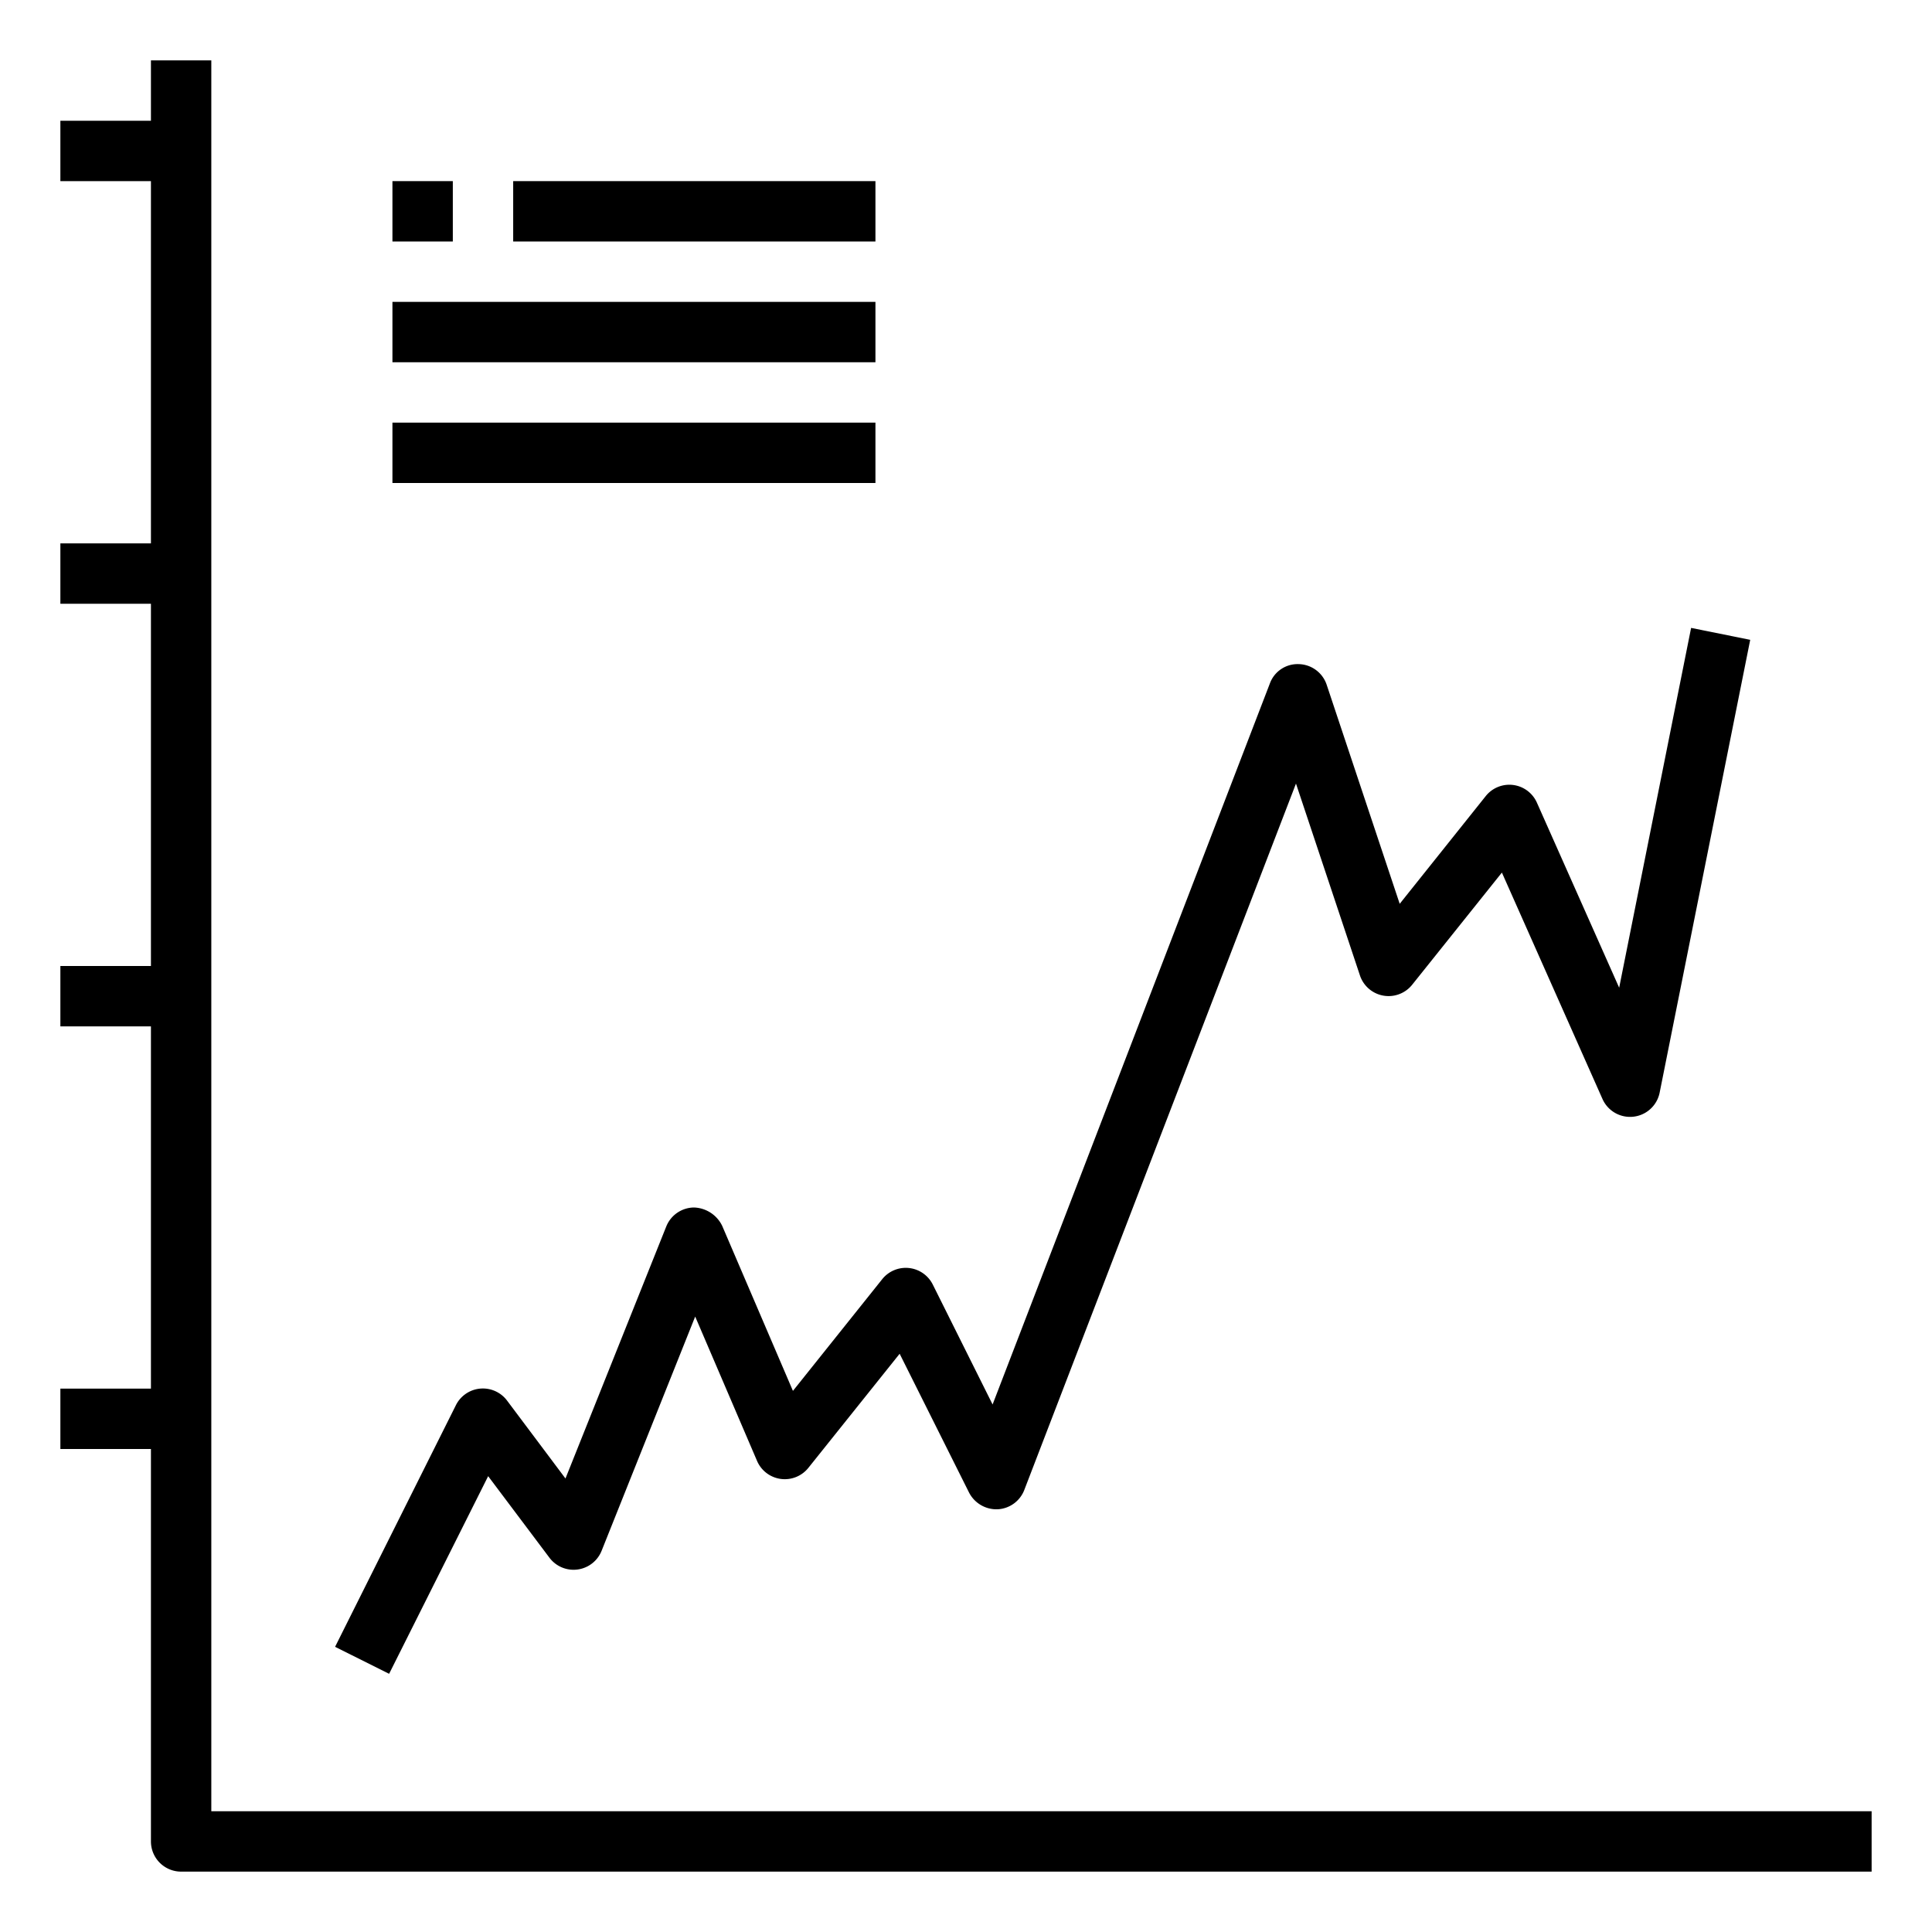 <svg xmlns="http://www.w3.org/2000/svg" viewBox="0 0 64 64" x="0px" y="0px"><title>Many Line Graph</title><g data-name="Many Line Graph"><path d="M7,60V2H5V4H2V6H5V18H2v2H5V32H2v2H5V46H2v2H5V61a1,1,0,0,0,1,1H62V60Z"></path><path d="M16.171,48.9,18.2,51.6a1,1,0,0,0,1.729-.228l3.1-7.759,2.049,4.781a1,1,0,0,0,1.7.231l3.024-3.78,2.3,4.6a1.022,1.022,0,0,0,.943.552,1,1,0,0,0,.886-.64l9-23.4,2.119,6.356a1,1,0,0,0,1.729.309l2.973-3.717,3.332,7.5a1,1,0,0,0,1.894-.21l3-15L56.02,20.8,53.637,32.719l-2.723-6.125a1,1,0,0,0-1.7-.219L46.367,29.94l-2.419-7.256A1,1,0,0,0,43.022,22a.976.976,0,0,0-.956.641L32.881,46.525,30.9,42.553a1,1,0,0,0-1.676-.178l-2.957,3.7-2.343-5.466A1.076,1.076,0,0,0,22.988,40a1,1,0,0,0-.917.628l-3.339,8.349L16.8,46.4a1,1,0,0,0-1.7.153l-4,8,1.79.894Z"></path><rect x="13" y="6" width="2" height="2"></rect><rect x="17" y="6" width="12" height="2"></rect><rect x="13" y="10" width="16" height="2"></rect><rect x="13" y="14" width="16" height="2"></rect></g></svg>